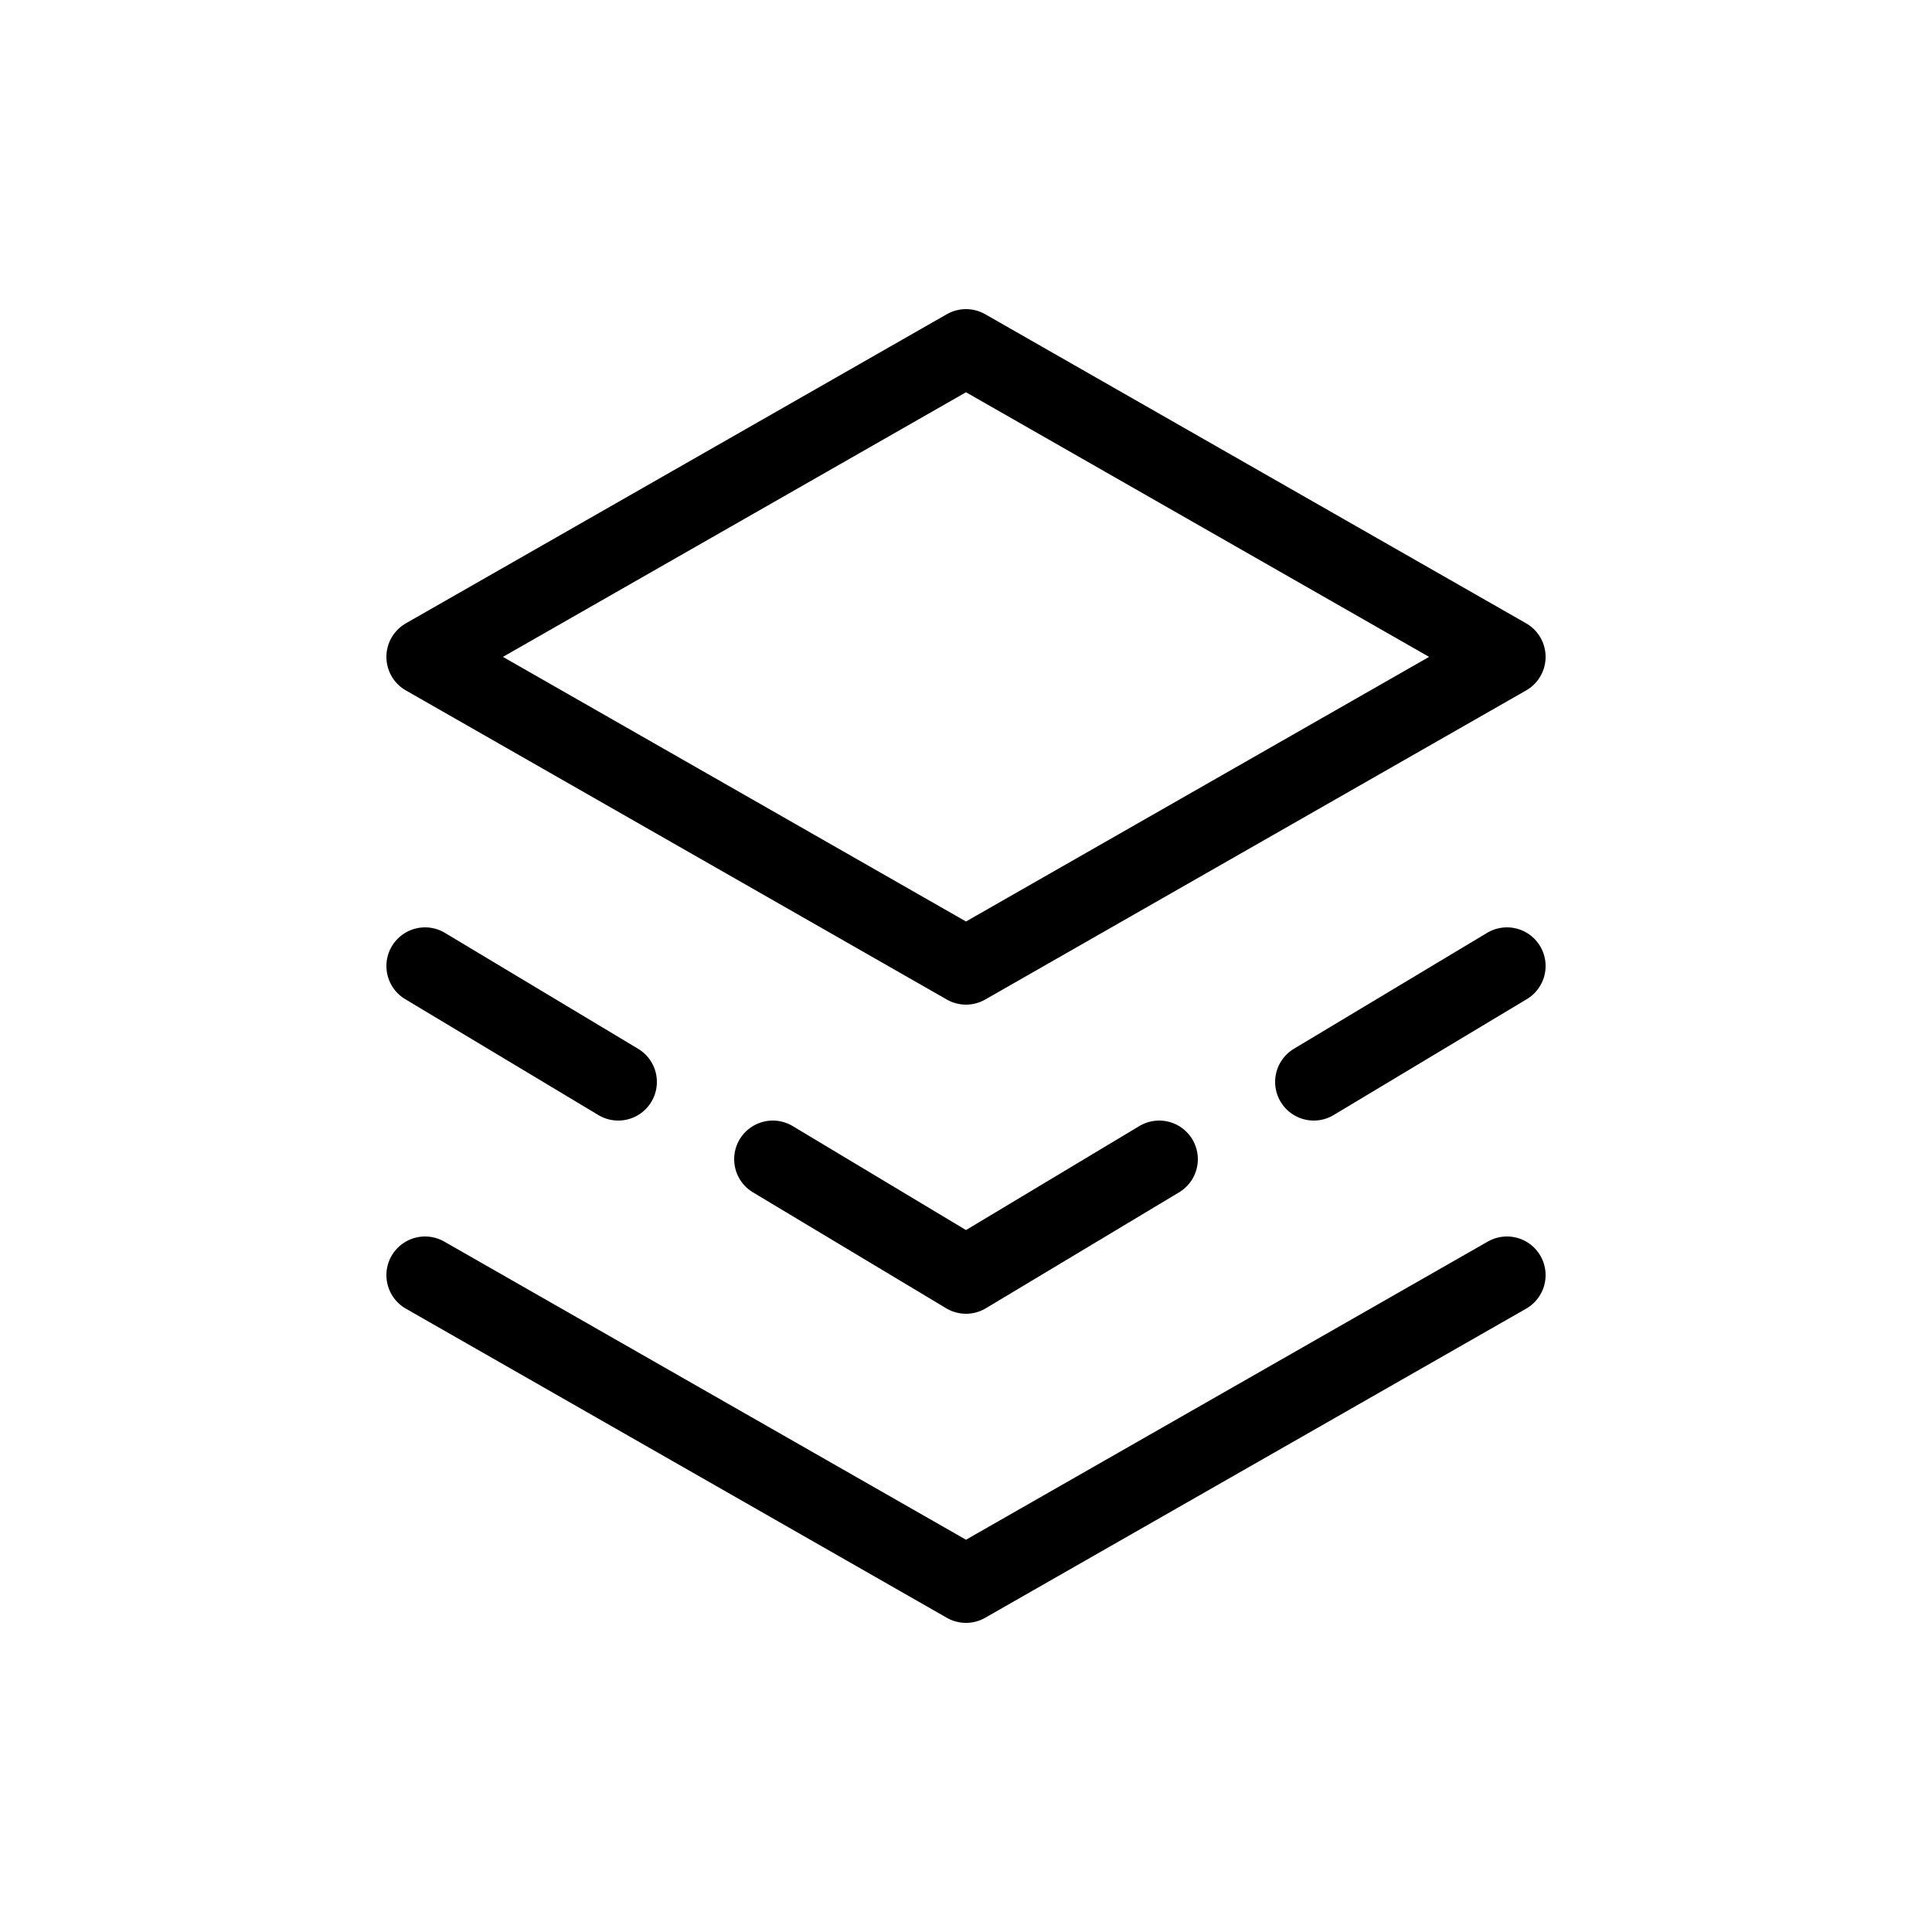 <svg width="25" height="25" fill="none" xmlns="http://www.w3.org/2000/svg">
  <path
    d="M19.5 16.5l-7 4-7-4M12.5 12.5l7-4-7-4-7 4 7 4z"
    stroke="currentColor"
    stroke-linecap="round"
    stroke-linejoin="round"
  />
  <path d="M5.5 12.5L8 14" stroke="currentColor" stroke-linecap="round" />
  <path
    d="M19.5 12.5L17 14M10 15l2.5 1.5L15 15"
    stroke="currentColor"
    stroke-linecap="round"
    stroke-linejoin="round"
  />
</svg>
